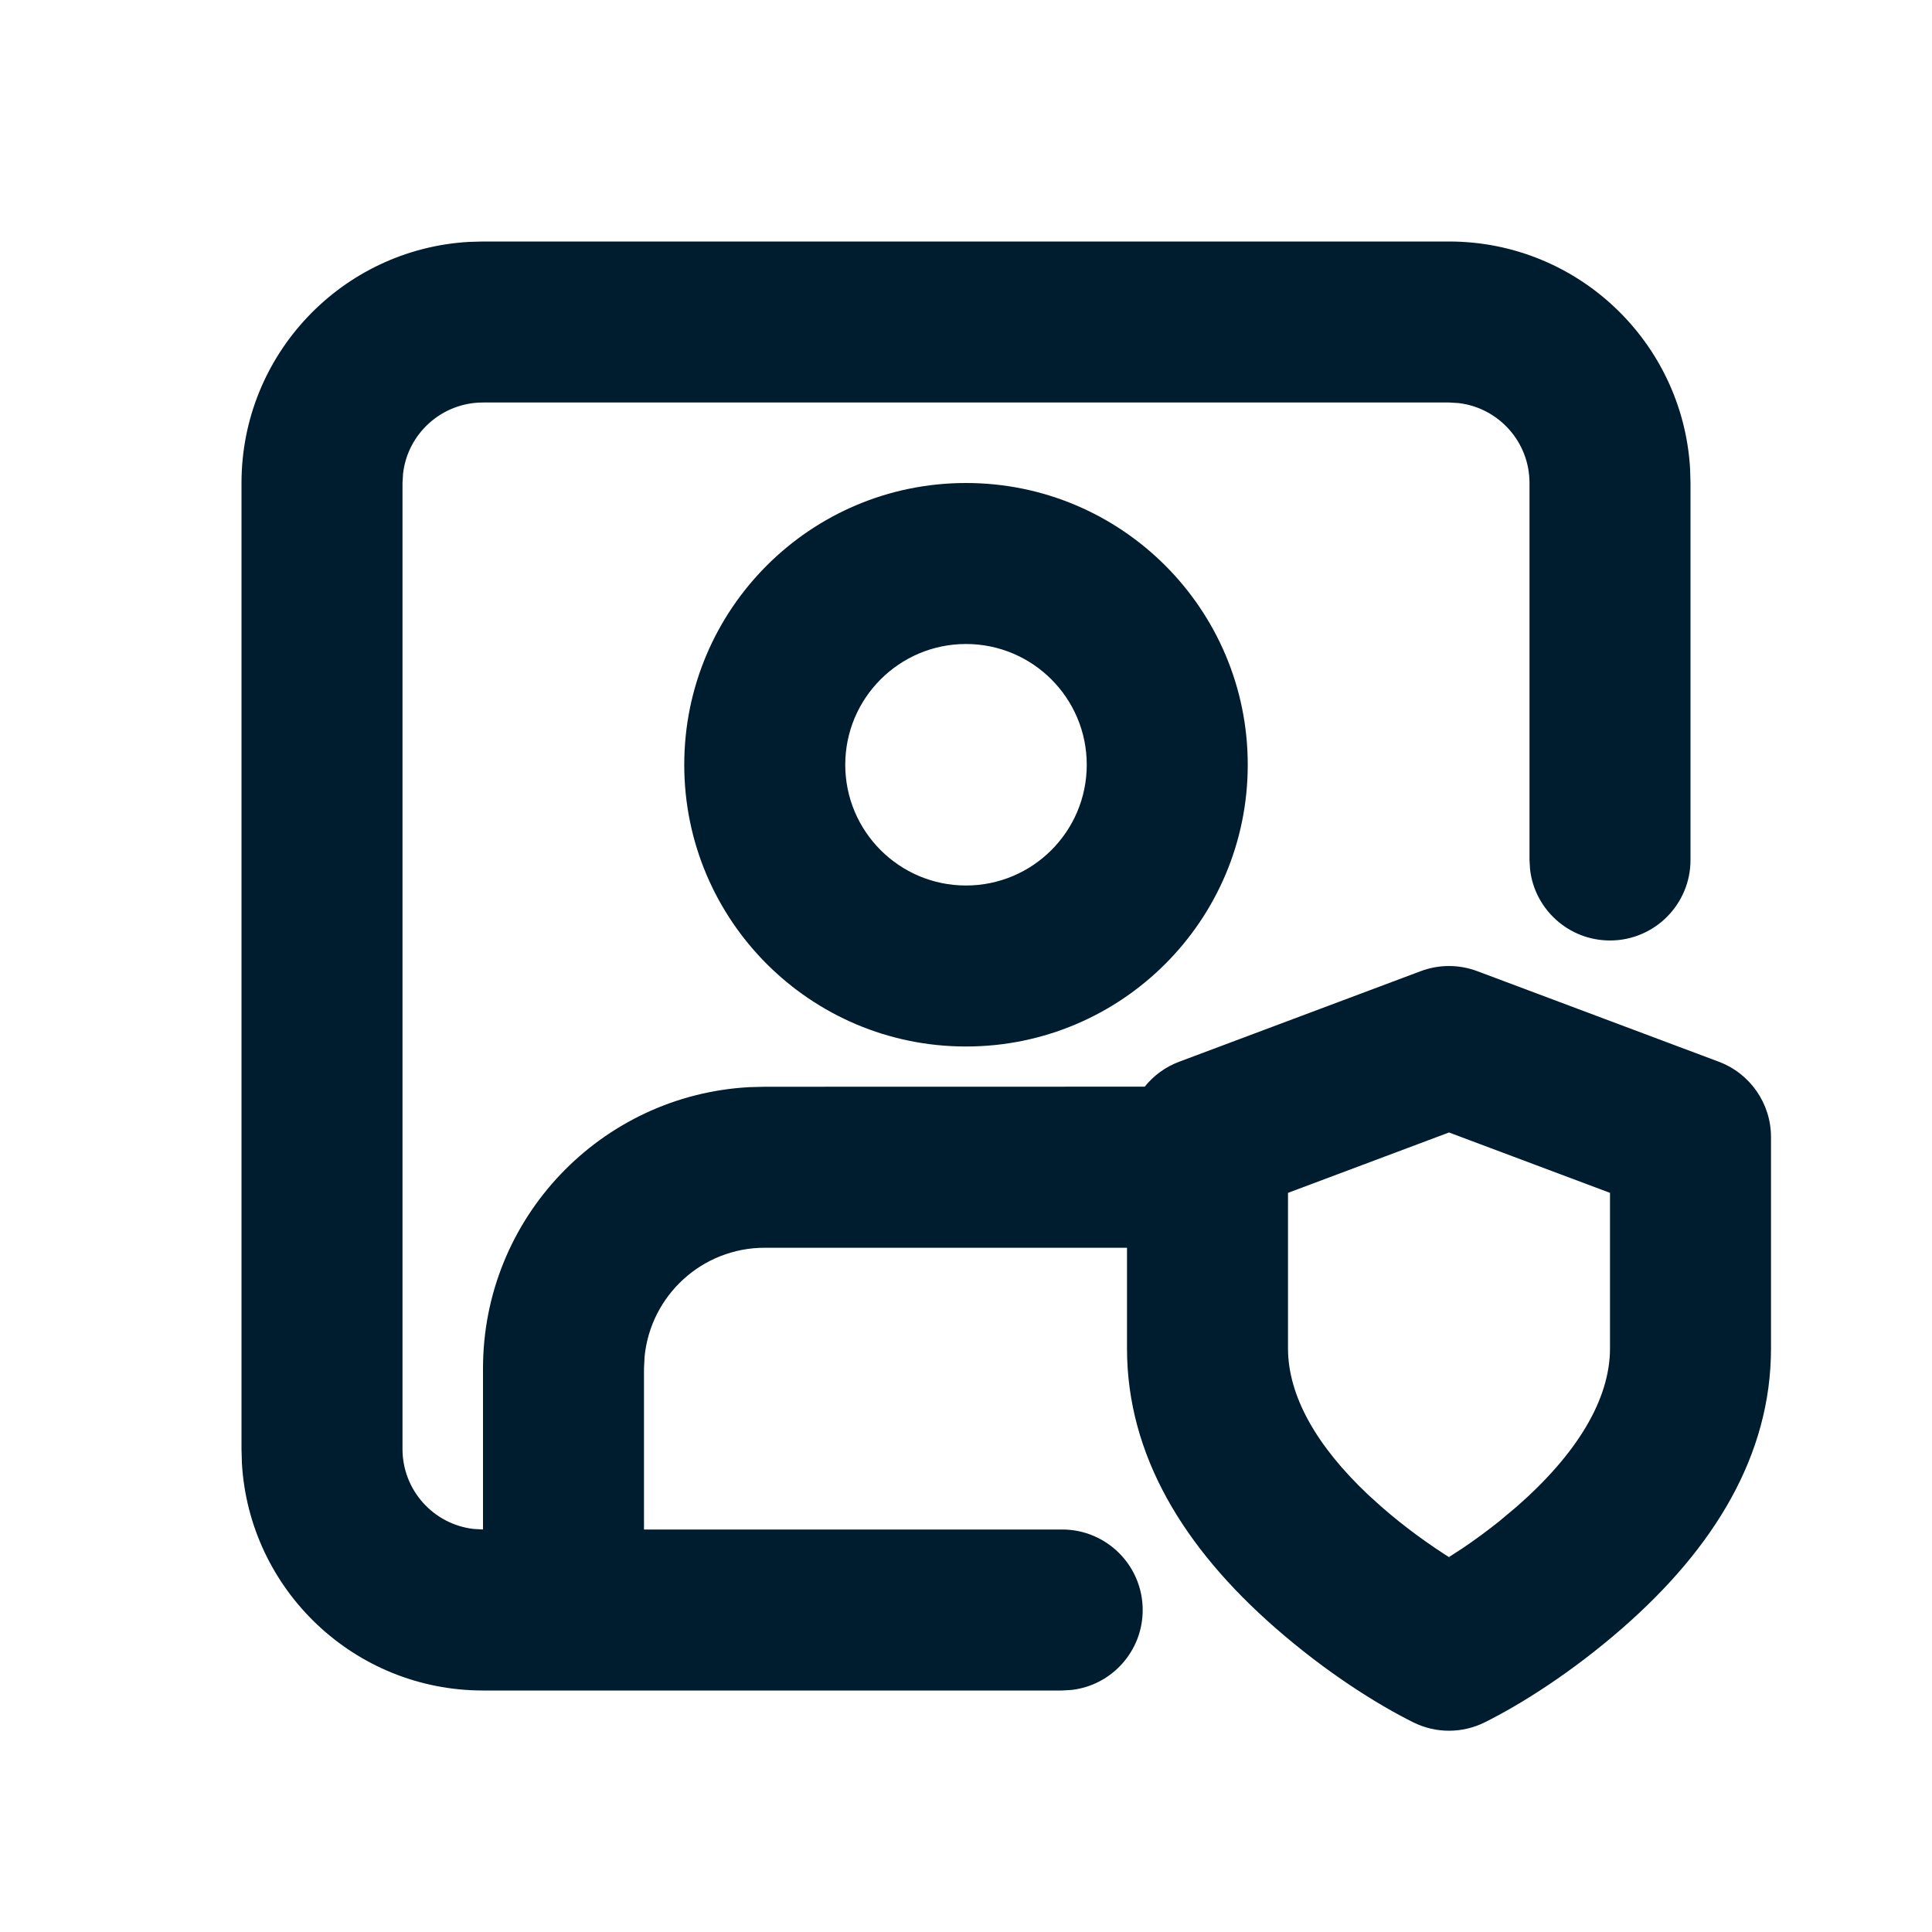 <svg xmlns="http://www.w3.org/2000/svg" width="24" height="24" viewBox="0 0 24 24">
  <path fill="#001D2F" fill-rule="evenodd" d="M18,3 C19.598,3 20.904,4.249 20.995,5.824 L21,6 L21,10.683 C21,11.235 20.552,11.683 20,11.683 C19.487,11.683 19.064,11.297 19.007,10.8 L19,10.683 L19,6 C19,5.487 18.614,5.064 18.117,5.007 L18,5 L6,5 C5.487,5 5.064,5.386 5.007,5.883 L5,6 L5,18 C5,18.513 5.386,18.936 5.883,18.993 L6,19 L6,17 C6,15.131 7.464,13.605 9.308,13.505 L9.5,13.5 L14.22,13.499 C14.33,13.362 14.477,13.253 14.649,13.189 L14.649,13.189 L17.649,12.064 C17.875,11.979 18.125,11.979 18.351,12.064 L18.351,12.064 L21.351,13.189 C21.741,13.335 22,13.708 22,14.125 L22,14.125 L22,16.75 C22,18.079 21.292,19.23 20.159,20.221 C19.522,20.778 18.892,21.172 18.447,21.394 C18.166,21.535 17.834,21.535 17.553,21.394 C17.108,21.172 16.478,20.778 15.841,20.221 C14.708,19.23 14,18.079 14,16.75 L14,16.75 L14,15.5 L9.5,15.5 C8.72,15.5 8.08,16.095 8.007,16.856 L8,17 L8,19 L13.195,19 C13.747,19 14.195,19.448 14.195,20 C14.195,20.513 13.809,20.936 13.312,20.993 L13.195,21 L6,21 C4.402,21 3.096,19.751 3.005,18.176 L3,18 L3,6 C3,4.402 4.249,3.096 5.824,3.005 L6,3 L18,3 Z M18,14.068 L16,14.818 L16,16.75 C16,17.341 16.355,17.963 16.993,18.566 L16.993,18.566 L17.159,18.716 C17.443,18.965 17.752,19.189 18.061,19.382 L18,19.342 L18.17,19.232 C18.324,19.128 18.476,19.016 18.624,18.898 L18.624,18.898 L18.841,18.716 C19.583,18.067 20,17.39 20,16.75 L20,16.75 L20,14.818 L18,14.068 Z M12,6 C13.933,6 15.5,7.567 15.5,9.5 C15.5,11.433 13.933,13 12,13 C10.067,13 8.5,11.433 8.5,9.5 C8.5,7.567 10.067,6 12,6 Z M12,8 C11.172,8 10.5,8.672 10.5,9.5 C10.5,10.328 11.172,11 12,11 C12.828,11 13.5,10.328 13.5,9.5 C13.5,8.672 12.828,8 12,8 Z"/>
</svg>
